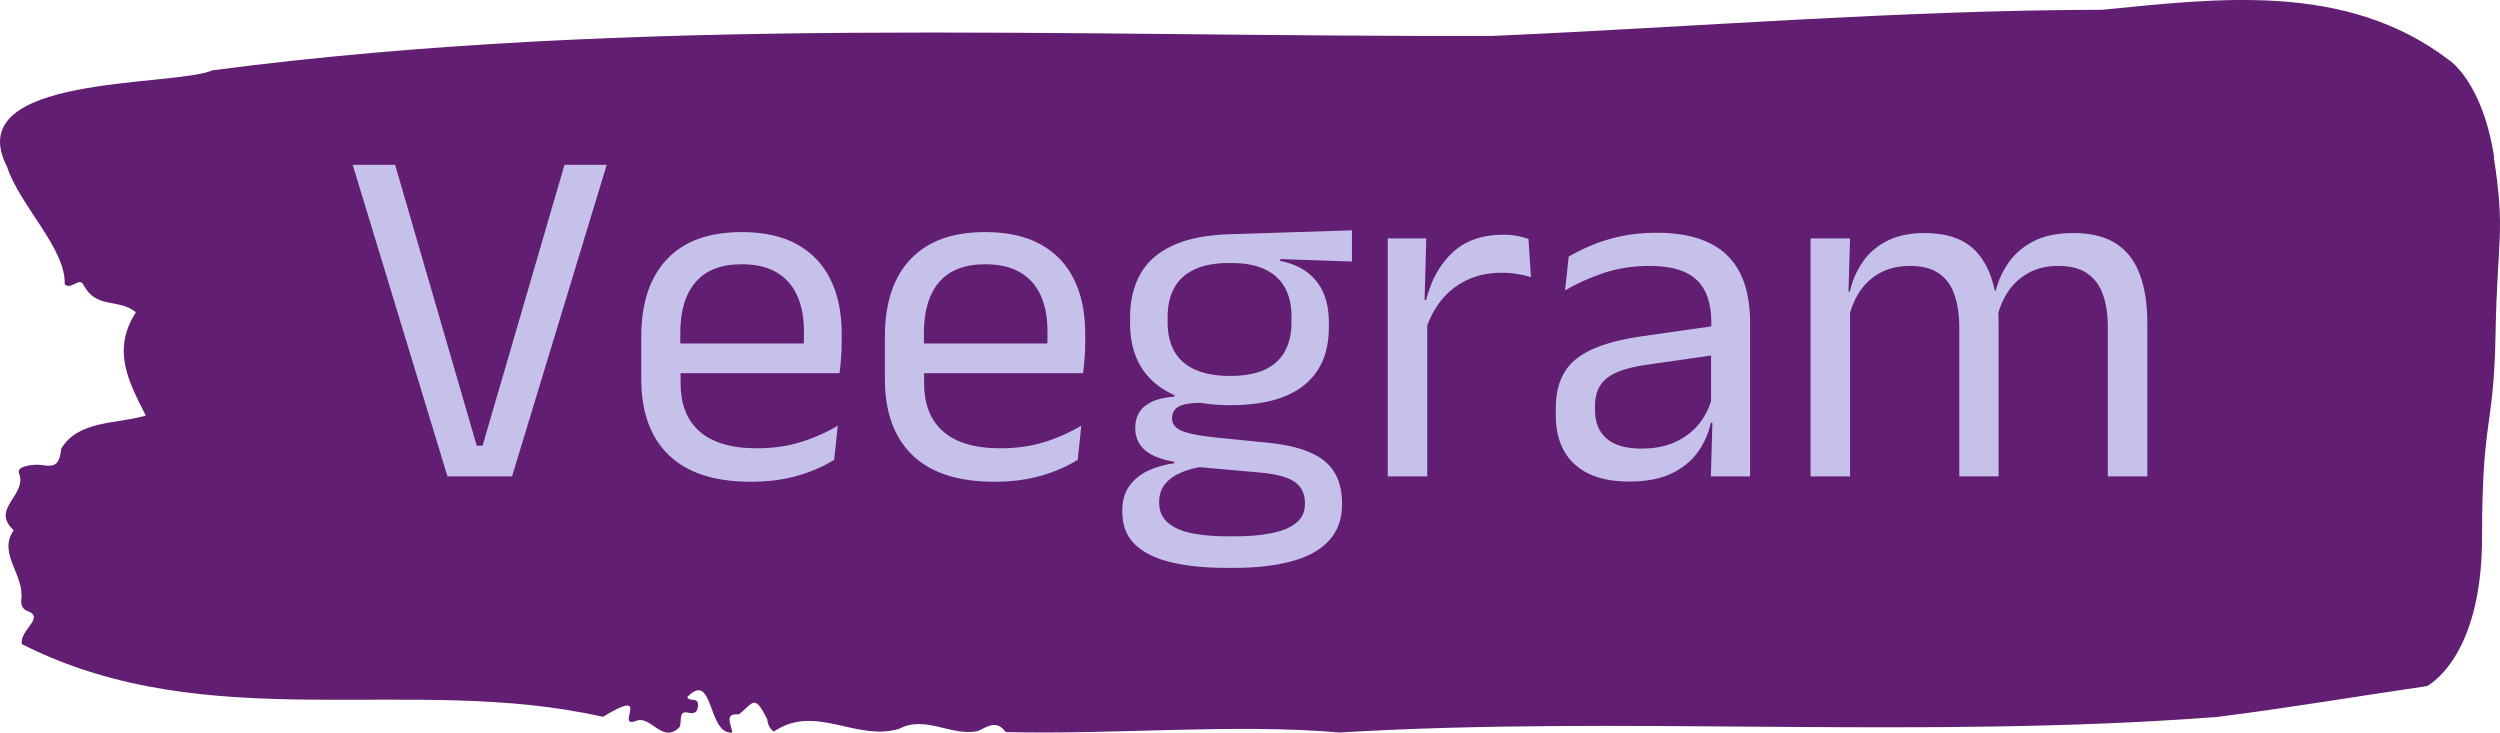 <svg xmlns:xlink="http://www.w3.org/1999/xlink" xmlns="http://www.w3.org/2000/svg" viewBox="0 0 395.52 115.909" height="115.909" width="395.52"><path d="M394.594 24.86C392.735 12.829 387.435 9.484 387.435 9.484 371.165-2.908 350.86-0.237 332.619 1.544 300.414 1.616 268.339 4.263 236.208 5.682 168.767 5.899 100.749 2.338 33.643 11.12 27.339 13.816-6.54 11.65 1.121 26.4 3.129 32.536 10.456 39.346 10.232 44.977 11.236 45.963 12.631 43.701 13.226 45.121 15.309 48.947 18.711 47.142 21.501 49.404 17.614 55.444 20.403 60.473 23.062 65.743 18.377 67.114 12.371 66.465 9.675 71.012 9.396 74.309 7.89 73.683 6.235 73.539 5.026 73.443 2.59 73.804 2.999 74.838 4.394 78.376-1.594 80.421 2.162 83.886-0.422 87.64 3.948 90.888 3.353 94.955 3.278 95.773 3.687 96.471 4.338 96.663 7.22 97.698 3.018 99.719 3.464 101.909 33.029 116.876 65.104 106.529 95.394 113.411 103.259 108.598 97.346 115.119 100.489 114.109 102.943 112.929 104.728 117.814 107.499 115.047 107.927 114.253 107.276 112.376 108.8 112.737 109.6 112.929 110.307 112.881 110.418 111.774 110.586 110.114 109.117 111.149 108.726 110.283 112.947 105.903 111.906 116.322 115.866 115.889 115.68 114.614 114.528 112.785 116.889 113.026 119.232 111.197 119.306 109.681 121.389 113.796 121.463 114.686 121.835 115.312 122.43 115.745 128.938 111.269 135.409 117.333 142.233 115.312 146.417 113.098 150.433 116.515 154.672 115.673 156.16 114.999 157.666 113.796 159.098 115.817 176.632 116.25 195.319 114.445 211.943 115.889 256.364 113.194 303.835 116.996 350.674 113.435 361.719 112.063 373.192 110.114 383.958 108.55 383.958 108.55 392.679 104.267 392.679 85.017S394.538 68.173 394.817 52.845C395.096 37.517 396.398 36.892 394.538 24.86Z" opacity="1" fill="#621E72" data-fill-palette-color="tertiary"></path><g transform="matrix(1,0,0,1,55.768,26.069)"><svg width="283.983" viewBox="1.23 -31.95 184.01 41.33" height="63.772" data-palette-color="#c6c1ea"><path d="M27.28-31.95L17.57 0 10.95 0 1.23-31.95 5.58-31.95 13.95-3.15 14.55-3.15 22.95-31.95 27.28-31.95ZM42.05 0.55L42.05 0.55Q36.47 0.55 33.65-2.18 30.82-4.9 30.82-9.98L30.82-9.98 30.82-14.33Q30.82-19.48 33.45-22.26 36.07-25.05 41.12-25.05L41.12-25.05Q44.52-25.05 46.8-23.79 49.07-22.53 50.22-20.2 51.37-17.88 51.37-14.65L51.37-14.65 51.37-13.75Q51.37-12.95 51.31-12.15 51.25-11.35 51.15-10.58L51.15-10.58 47.42-10.58Q47.47-11.78 47.48-12.85 47.5-13.93 47.5-14.83L47.5-14.83Q47.5-17.05 46.78-18.59 46.07-20.13 44.66-20.94 43.25-21.75 41.12-21.75L41.12-21.75Q37.97-21.75 36.4-19.93 34.82-18.1 34.82-14.7L34.82-14.7 34.82-12.38 34.85-11.88 34.85-9.55Q34.85-8.03 35.3-6.8 35.75-5.58 36.71-4.69 37.67-3.8 39.16-3.34 40.65-2.88 42.7-2.88L42.7-2.88Q45.07-2.88 47.12-3.5 49.17-4.13 50.97-5.2L50.97-5.2 50.6-1.7Q48.97-0.68 46.82-0.06 44.67 0.55 42.05 0.55ZM50.3-13.63L50.3-10.58 32.95-10.58 32.95-13.63 50.3-13.63ZM67.02 0.55L67.02 0.55Q61.45 0.55 58.62-2.18 55.8-4.9 55.8-9.98L55.8-9.98 55.8-14.33Q55.8-19.48 58.42-22.26 61.05-25.05 66.09-25.05L66.09-25.05Q69.5-25.05 71.77-23.79 74.05-22.53 75.19-20.2 76.34-17.88 76.34-14.65L76.34-14.65 76.34-13.75Q76.34-12.95 76.28-12.15 76.22-11.35 76.12-10.58L76.12-10.58 72.39-10.58Q72.44-11.78 72.46-12.85 72.47-13.93 72.47-14.83L72.47-14.83Q72.47-17.05 71.76-18.59 71.05-20.13 69.63-20.94 68.22-21.75 66.09-21.75L66.09-21.75Q62.95-21.75 61.37-19.93 59.8-18.1 59.8-14.7L59.8-14.7 59.8-12.38 59.82-11.88 59.82-9.55Q59.82-8.03 60.27-6.8 60.72-5.58 61.68-4.69 62.64-3.8 64.13-3.34 65.62-2.88 67.67-2.88L67.67-2.88Q70.05-2.88 72.09-3.5 74.14-4.13 75.94-5.2L75.94-5.2 75.57-1.7Q73.94-0.68 71.8-0.06 69.64 0.55 67.02 0.55ZM75.27-13.63L75.27-10.58 57.92-10.58 57.92-13.63 75.27-13.63ZM91.24-7.3L91.24-7.3Q86.27-7.3 83.6-9.47 80.94-11.65 80.94-15.7L80.94-15.7 80.94-16.32Q80.94-18.85 81.98-20.73 83.02-22.6 85.29-23.66 87.57-24.73 91.24-24.83L91.24-24.83 103.69-25.23 103.69-22.03 96.34-22.28 96.32-22.1Q98.04-21.75 99.14-20.9 100.24-20.05 100.78-18.78 101.32-17.5 101.32-15.8L101.32-15.8 101.32-15.25Q101.32-11.38 98.77-9.34 96.22-7.3 91.24-7.3ZM91.07 6.15L91.07 6.15 91.64 6.15Q93.89 6.15 95.5 5.81 97.12 5.48 97.99 4.75 98.87 4.03 98.87 2.83L98.87 2.83 98.87 2.73Q98.87 1.33 97.85 0.59 96.84-0.15 94.39-0.38L94.39-0.38 87.49-1 88.64-1.05Q87.24-0.85 86.18-0.4 85.12 0.05 84.52 0.79 83.92 1.53 83.92 2.63L83.92 2.63 83.92 2.68Q83.92 3.95 84.79 4.73 85.67 5.5 87.27 5.83 88.87 6.15 91.07 6.15ZM91.57 9.38L91.57 9.38 90.84 9.38Q87.54 9.38 85.16 8.81 82.77 8.25 81.45 6.99 80.14 5.73 80.14 3.6L80.14 3.6 80.14 3.5Q80.14 2 80.85 1 81.57 0 82.78-0.58 83.99-1.15 85.49-1.35L85.49-1.35 85.47-1.5Q83.42-1.85 82.44-2.71 81.47-3.58 81.47-4.95L81.47-4.95 81.47-4.98Q81.47-5.93 81.91-6.6 82.34-7.28 83.23-7.68 84.12-8.08 85.49-8.18L85.49-8.18 85.49-8.68 90.14-7.5 88.24-7.55Q86.54-7.53 85.89-7.14 85.24-6.75 85.24-5.98L85.24-5.98 85.24-5.95Q85.24-5.13 86.17-4.7 87.09-4.28 89.32-4.03L89.32-4.03 95.24-3.43Q99.12-3.03 100.89-1.56 102.67-0.1 102.67 2.75L102.67 2.75 102.67 2.88Q102.67 5.15 101.32 6.6 99.97 8.05 97.49 8.71 95.02 9.38 91.57 9.38ZM91.19-10.3L91.19-10.3Q93.29-10.3 94.68-10.91 96.07-11.53 96.78-12.76 97.49-14 97.49-15.8L97.49-15.8 97.49-16.4Q97.49-18.15 96.8-19.38 96.12-20.6 94.74-21.24 93.37-21.88 91.29-21.88L91.29-21.88 91.14-21.88Q88.89-21.88 87.48-21.19 86.07-20.5 85.43-19.26 84.79-18.03 84.79-16.38L84.79-16.38 84.79-15.8Q84.79-14 85.5-12.78 86.22-11.55 87.64-10.93 89.07-10.3 91.19-10.3ZM111.22-14.93L111.22-14.93 110.29-18.05 111.29-18.1Q112.09-21.2 114.04-22.99 115.99-24.78 119.22-24.78L119.22-24.78Q120.02-24.78 120.65-24.65 121.29-24.53 121.79-24.35L121.79-24.35 122.04-20.43Q121.41-20.63 120.65-20.75 119.89-20.88 118.97-20.88L118.97-20.88Q116.22-20.88 114.18-19.35 112.14-17.82 111.22-14.93ZM111.41-16.9L111.41 0 107.36 0 107.36-24.4 111.31-24.4 111.11-17.2 111.41-16.9ZM144.51-15.8L144.51 0 140.49 0 140.66-5.93 140.51-6.55 140.51-14.33 140.54-15.75Q140.54-18.73 139.03-20.15 137.51-21.58 134.24-21.58L134.24-21.58Q131.61-21.58 129.43-20.83 127.24-20.08 125.54-19.07L125.54-19.07 125.91-22.53Q126.86-23.1 128.18-23.66 129.49-24.23 131.18-24.6 132.86-24.98 134.89-24.98L134.89-24.98Q137.51-24.98 139.35-24.34 141.19-23.7 142.33-22.5 143.46-21.3 143.99-19.6 144.51-17.9 144.51-15.8L144.51-15.8ZM132.09 0.53L132.09 0.53Q128.46 0.53 126.53-1.24 124.59-3 124.59-6.28L124.59-6.28 124.59-7Q124.59-10.38 126.68-12.04 128.76-13.7 133.31-14.35L133.31-14.35 141.04-15.45 141.26-12.5 133.81-11.43Q131.01-11.03 129.81-10.06 128.61-9.1 128.61-7.23L128.61-7.23 128.61-6.83Q128.61-4.9 129.8-3.88 130.99-2.85 133.36-2.85L133.36-2.85Q135.46-2.85 136.96-3.58 138.46-4.3 139.39-5.53 140.31-6.75 140.64-8.25L140.64-8.25 141.26-5.5 140.49-5.5Q140.14-3.9 139.18-2.53 138.21-1.15 136.49-0.31 134.76 0.53 132.09 0.53ZM185.24-15.73L185.24 0 181.19 0 181.19-15.28Q181.19-17.2 180.7-18.61 180.21-20.03 179.1-20.8 177.99-21.58 176.11-21.58L176.11-21.58Q174.34-21.58 173.04-20.85 171.74-20.13 170.94-18.91 170.14-17.7 169.81-16.15L169.81-16.15 169.19-19.03 169.69-19.03Q170.09-20.6 171.04-21.95 171.99-23.3 173.61-24.13 175.24-24.95 177.64-24.95L177.64-24.95Q180.36-24.95 182.02-23.88 183.69-22.8 184.46-20.74 185.24-18.68 185.24-15.73L185.24-15.73ZM154.76-18.3L154.76 0 150.71 0 150.71-24.4 154.76-24.4 154.59-18.55 154.76-18.3ZM169.99-15.85L169.99 0 165.96 0 165.96-15.28Q165.96-17.2 165.47-18.61 164.99-20.03 163.89-20.8 162.79-21.58 160.91-21.58L160.91-21.58Q159.11-21.58 157.81-20.85 156.51-20.13 155.71-18.89 154.91-17.65 154.59-16.07L154.59-16.07 153.84-18.95 154.74-18.95Q155.11-20.6 156.04-21.96 156.96-23.33 158.55-24.14 160.14-24.95 162.41-24.95L162.41-24.95Q165.79-24.95 167.55-23.2 169.31-21.45 169.76-18.1L169.76-18.1Q169.89-17.6 169.94-17.01 169.99-16.43 169.99-15.85L169.99-15.85Z" opacity="1" transform="matrix(1,0,0,1,0,0)" fill="#C6C1EA" class="wordmark-text-0" data-fill-palette-color="quaternary" id="text-0"></path></svg></g></svg>